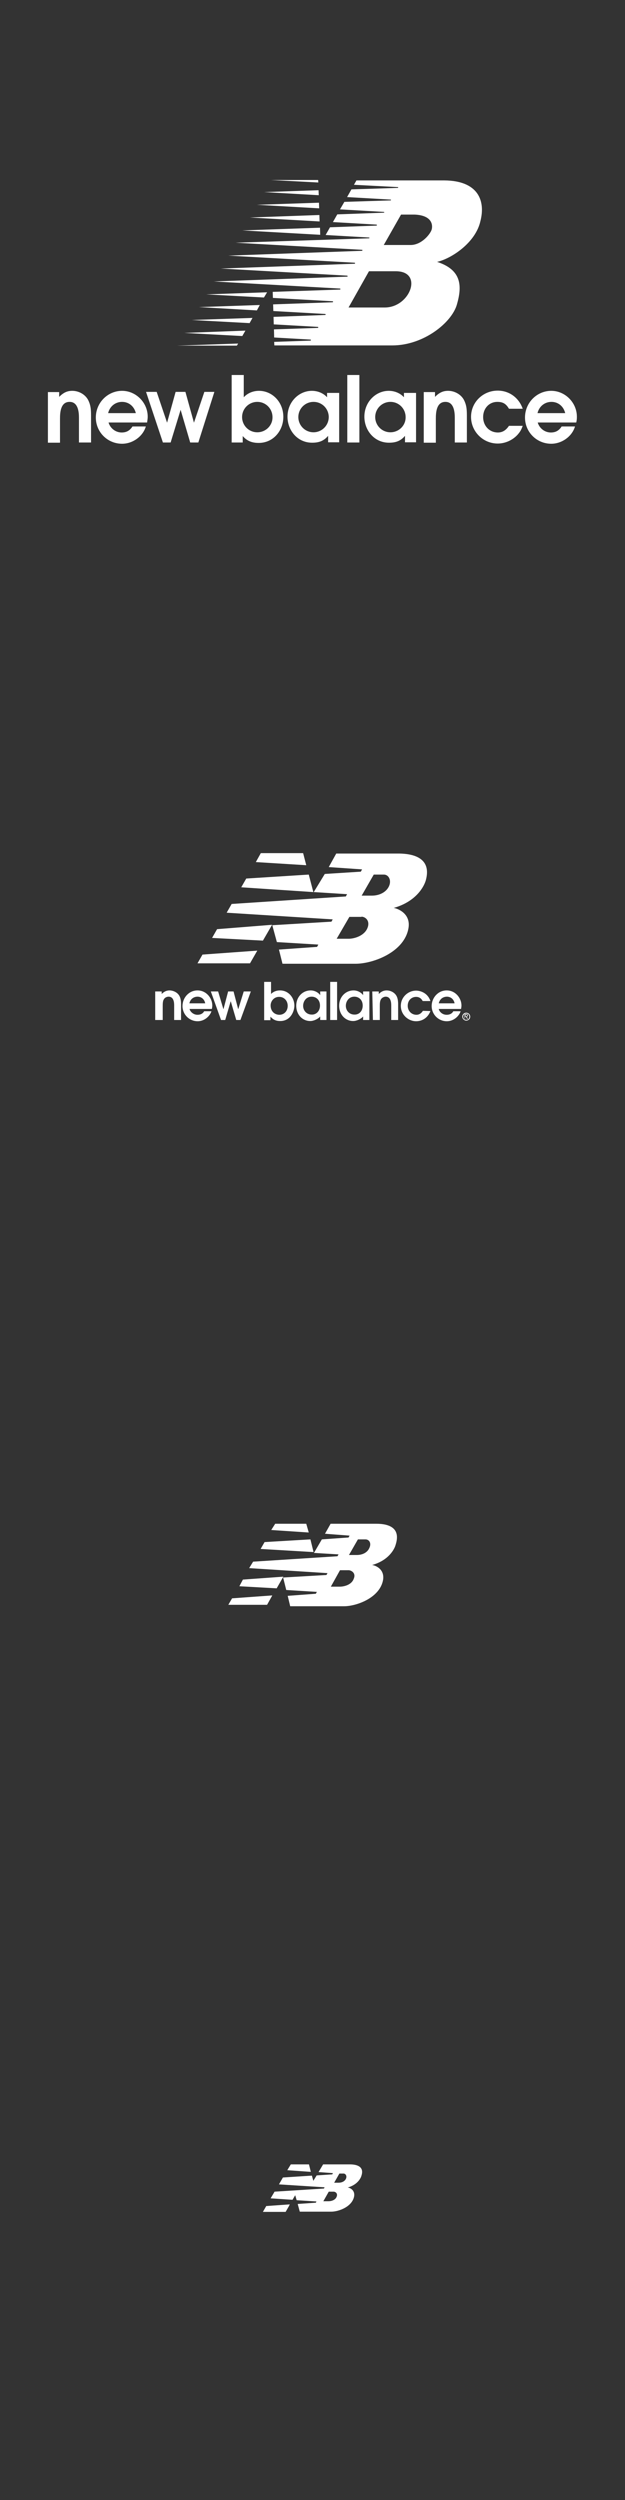 <?xml version="1.0" encoding="utf-8"?>
<!-- Generator: Adobe Illustrator 20.1.0, SVG Export Plug-In . SVG Version: 6.00 Build 0)  -->
<svg version="1.1" id="Layer_1" xmlns="http://www.w3.org/2000/svg" xmlns:xlink="http://www.w3.org/1999/xlink" x="0px" y="0px"
	 width="300px" height="1200px" viewBox="0 0 300 1200" style="enable-background:new 0 0 300 1200;" xml:space="preserve">
<rect x="0" y="0" width="300" height="1200" fill="#333333" stroke="none"/>
<style type="text/css">
	.st0{fill:none;}
	.st1{fill:#FFFFFF;}
</style>
<rect x="0.3" y="300.1" class="st0" width="299.4" height="299.4"/>
<rect x="0.3" y="601.2" class="st0" width="299.4" height="299.4"/>
<g>
	<path class="st1" d="M74.5,489.6v-13.7h3.1v1.2c0.6-0.5,1.7-1.7,3.8-1.7c1.2,0,3,0.5,4.2,1.9c1.3,1.5,1.3,3.8,1.3,4.9v7.4h-3.3
		v-6.8c0-1.2,0-4.4-2.7-4.4c-0.6,0-1.7,0.3-2.2,1.2c-0.6,0.8-0.6,2.3-0.6,3.5v6.5H74.5 M90.9,481.6h7.6c-0.4-2.2-2.1-3.2-3.7-3.2
		C93.6,478.4,91.5,479,90.9,481.6 M91,484.3c0.1,0.9,1.5,2.8,3.8,2.8c1.5,0,2.6-0.6,3.2-1.7h3.5c-0.8,2.5-3.5,4.8-6.6,4.8
		c-4.1,0-7.3-3.3-7.3-7.3c0-3.9,3-7.5,7.2-7.5c4.3,0,7.1,3.8,7.1,7.2c0,0.6-0.1,1.2-0.2,1.7H91L91,484.3z M106.1,489.6h2l2.6-8.9
		h0.1l2.6,8.9h2l5-13.7H117l-2.6,8.4h-0.1l-2.2-8.4h-2.6l-2.2,8.4h-0.1l-2.5-8.4h-3.5L106.1,489.6z M129.9,482.6
		c0,3.1,2.2,4.5,4.2,4.5c2.2,0,4-1.7,4-4.3s-1.9-4.3-4-4.3C131.5,478.4,129.9,480.6,129.9,482.6 M126.8,471.3h3.3v5.8
		c1.2-1.2,2.7-1.7,4.3-1.7c4.2,0,6.9,3.6,6.9,7.3c0,2.7-1.8,7.4-6.8,7.4c-2.7,0-3.8-1.2-4.7-2.1v1.7h-3V471.3z M153.6,482.7
		c0-2.9-2-4.3-4-4.3c-2.7,0-4.1,2.3-4.1,4.4c0,2.3,1.7,4.2,4.1,4.2C151.8,487.1,153.6,485.3,153.6,482.7 M156.7,489.6h-3v-1.7
		c-1,1.2-3.1,2.2-4.8,2.2c-3.5,0-6.7-2.8-6.7-7.4c0-4.2,3.1-7.3,6.9-7.3c2.8,0,4.5,2,4.5,2.2h0.1v-1.7h3V489.6L156.7,489.6z
		 M161.8,471.3h-3.3v18.3h3.3V471.3z M174.1,482.7c0-2.9-2-4.3-4-4.3c-2.7,0-4.1,2.3-4.1,4.4c0,2.3,1.7,4.2,4.1,4.2
		C172.4,487.1,174.1,485.3,174.1,482.7 M177.3,489.6h-3v-1.7c-1,1.2-3.1,2.2-4.8,2.2c-3.5,0-6.7-2.8-6.7-7.4c0-4.2,3.1-7.3,6.9-7.3
		c2.8,0,4.5,2,4.5,2.2h0.1v-1.7h3V489.6L177.3,489.6z M179,489.6h3.3v-6.5c0-1.2,0-2.6,0.6-3.5s1.7-1.2,2.2-1.2
		c2.7,0,2.7,3.3,2.7,4.4v6.8h3.3v-7.4c0-1.1,0-3.4-1.3-4.9c-1.2-1.4-2.9-1.9-4.2-1.9c-2.1,0-3.2,1.2-3.8,1.7v-1.2h-3.1L179,489.6
		 M203,485.2c-0.9,1.4-2,1.9-3.1,1.9c-2.5,0-4.2-2-4.2-4.3c0-2.8,2-4.3,4-4.3s2.8,1.3,3.2,2h3.7c-1.4-4.2-5.2-5-6.9-5
		c-3.8,0-7.3,3.1-7.3,7.3c0,4.5,3.8,7.4,7.3,7.4c3.2,0,5.8-1.9,6.9-4.9L203,485.2 M210.6,481.6h7.6c-0.4-2.2-2.1-3.2-3.7-3.2
		C213.3,478.4,211.2,479,210.6,481.6 M210.6,484.3c0.1,0.9,1.4,2.8,3.8,2.8c1.5,0,2.6-0.6,3.2-1.7h3.5c-0.8,2.5-3.5,4.8-6.6,4.8
		c-4.1,0-7.3-3.3-7.3-7.3c0-3.9,3-7.5,7.2-7.5c4.3,0,7.1,3.8,7.1,7.2c0,0.6-0.1,1.2-0.2,1.7H210.6L210.6,484.3z M150.6,428.2l16,1
		l-0.6,1.1l-54.8,3.6l-2.4,4.2l50.9,3.2l-0.6,1.1l-28.4,1.7l2.2,8.1l19.9,1.2l-0.6,1.1l-18.3,1.3l1.7,6.8h35.1
		c8.4,0,23.6-5.6,25.4-17.3c1-6.6-4.8-9.1-7.1-9.5c10.9-3.1,14.6-10.4,15.4-13.3c2.6-9.6-4.2-12.8-13.3-12.8h-29.7l-3.6,6.5l16,1.1
		l-0.6,1.1l-17.3,1.1L150.6,428.2 M179.4,419.8h4.9c2.1,0,3.7,2.5,2.5,5.4c-1.3,3.1-4.8,4.7-8.2,4.7h-5L179.4,419.8z M173.5,440
		c1.8,0,4.3,1.9,2.9,5.4c-1.5,3.8-6.3,5.2-9,5.2h-5.8l6.1-10.5h5.8V440z M97.2,458.2l-2.4,4.2H120l3.5-6.1L97.2,458.2z M122.8,413.8
		l24.2,1.5l-1.5-5.8h-20.3L122.8,413.8z M118.2,421.7l-2.4,4.2l34.6,2.3l-2.2-8.4L118.2,421.7z M104.2,446l-2.4,4.2l24.4,1.3
		l4.4-7.6L104.2,446z M225.3,488c0-0.9-0.6-1.5-1.5-1.5c-0.8,0-1.5,0.6-1.5,1.5s0.6,1.5,1.5,1.5C224.6,489.6,225.3,488.9,225.3,488
		 M221.9,488c0-1.1,0.9-1.9,1.9-1.9s1.9,0.8,1.9,1.9s-0.9,1.9-1.9,1.9C222.8,489.9,221.9,489,221.9,488 M223.4,487.8h0.4
		c0.4,0,0.5-0.1,0.5-0.4c0-0.2-0.1-0.3-0.5-0.3h-0.4V487.8L223.4,487.8z M223.4,489H223v-2.2h0.8c0.5,0,0.8,0.2,0.8,0.6
		s-0.3,0.6-0.6,0.6l0.6,1h-0.4l-0.6-1h-0.4v1H223.4z"/>
</g>
<rect x="0.3" y="900.6" class="st0" width="299.4" height="299.4"/>
<g>
	<polygon class="st1" points="126.2,1061.7 137.1,1061.7 138.6,1059.1 139.1,1058.1 127.8,1058.9 	"/>
	<path class="st1" d="M167.9,1038.9h-12.8l-2.2,3.7l6.9,0.5l-0.3,0.6l-7.5,0.5l-1.6,2.6l-0.7-2.5l-13.9,0.9l-0.4,0.7l-1.5,2.6
		l21.9,1.4l-0.3,0.6l-23.7,1.5l-1.9,3.2l10.5,0.7l1.3-2.2l0.7,2.4l9.5,0.6l-0.3,0.6l-8.7,0.6l1,3.7h6.4h8.7c3.6,0,10.2-2.4,11-7.5
		c0.4-2.9-2.1-4-3.1-4.1c4.7-1.3,6.3-4.5,6.6-5.7C174.8,1040.3,171.9,1038.9,167.9,1038.9z M161.6,1054.4c-0.6,1.7-2.7,2.2-3.9,2.2
		h-2.5l2.6-4.6h2.5C161.1,1052.1,162.2,1052.9,161.6,1054.4z M166.1,1045.7c-0.6,1.4-2.1,2-3.5,2h-2.2l2.5-4.4h2.1
		C165.9,1043.4,166.6,1044.4,166.1,1045.7z"/>
	<polygon class="st1" points="148.3,1038.9 139.6,1038.9 138.5,1040.7 137.9,1041.7 149.2,1042.5 	"/>
</g>
<g>
	<path class="st1" d="M180.6,731.4h-21.9l-2.7,4.8l11.8,0.9l-0.5,0.9l-12.8,0.9l-3.8,6.5l11.8,0.7L162,747l-40.5,2.6l-1.9,3.1
		l37.6,2.4l-0.5,0.9l-20.8,1.2l1.5,6l14.7,0.9l-0.5,0.9l-13.5,1l1.2,5h25.8c6.1,0,17.4-4.1,18.8-12.8c0.7-5-3.6-6.8-5.3-7
		c8-2.2,10.8-7.7,11.3-9.7C192.4,733.7,187.2,731.4,180.6,731.4z M169.8,757.8c-1,2.9-4.6,3.8-6.7,3.8h-4.3l4.4-7.9h4.3
		C169,753.9,170.9,755.3,169.8,757.8z M177.3,743c-1,2.4-3.6,3.4-6,3.4h-3.8l4.3-7.5h3.6C177.2,738.9,178.4,740.7,177.3,743z"/>
	<polygon class="st1" points="109.6,770.3 128.2,770.3 130.7,765.8 111.4,767.2 	"/>
	<polygon class="st1" points="147,731.4 132.1,731.4 130.2,734.4 148.2,735.6 	"/>
	<polygon class="st1" points="149,738.9 127,740.2 125.1,743.5 150.5,745 	"/>
	<polygon class="st1" points="114.9,761.4 132.8,762.4 136,756.8 116.6,758.2 	"/>
</g>
<rect x="0.3" y="0" class="st0" width="299.4" height="299.4"/>
<g>
	<g>
		<polygon class="st1" points="128.2,140.3 99,141.3 126.7,142.8 		"/>
		<polygon class="st1" points="124.7,146.4 95.5,147.4 123.3,149 		"/>
		<polygon class="st1" points="121.2,152.6 92,153.6 119.8,155.1 		"/>
		<polygon class="st1" points="117.8,158.7 88.5,159.8 116.3,161.3 		"/>
		<polygon class="st1" points="153.6,109.3 116.3,110.6 153.7,112.7 		"/>
		<polygon class="st1" points="153.3,103.2 119.9,104.4 153.4,106.3 		"/>
		<polygon class="st1" points="153.1,97.3 123.3,98.3 153.2,100 		"/>
		<polygon class="st1" points="152.9,91.3 126.8,92.2 153,93.7 		"/>
		<polygon class="st1" points="152.7,86.4 130,86.4 152.8,87.6 		"/>
		<polygon class="st1" points="114.3,164.9 85.1,165.9 113.7,165.9 		"/>
		<path class="st1" d="M213.2,86.6h-42.1l-1.2,2.1l21.1,1.1c0.2,0,0.2,0.4-0.1,0.4l-22.2,0.7l-2.1,3.7l20.9,1.2c0.3,0,0.2,0.4,0,0.4
			l-22.2,0.7l-2.1,3.6l20.9,1.2c0.5,0,0.5,0.4,0,0.4l-22.2,0.8l-2.1,3.7l20.8,1.2c0.5,0,0.4,0.5,0,0.5l-22.2,0.8l-2.1,3.7l20.8,1.2
			c0.3,0,0.4,0.4-0.1,0.4l-63.9,2.1l60.6,3.4c0.4,0,0.4,0.5-0.1,0.5l-64,2.3l60.6,3.4c0.3,0,0.4,0.5-0.1,0.5l-64.1,2.3l60.6,3.4
			c0.2,0,0.5,0.5,0,0.5l-64,2.3l60.6,3.4c0.2,0,0.4,0.5-0.1,0.5l-32.2,1.1l0.1,2.9l28.7,1.6c0.2,0,0.3,0.5-0.1,0.5l-28.5,1l0.1,3.2
			l24.9,1.4c0.2,0,0.4,0.5-0.1,0.5l-24.7,0.9l0.1,3.6l21.2,1.2c0.2,0,0.3,0.5-0.1,0.5l-21,0.7l0.1,3.9l17.5,1c0.2,0,0.2,0.5-0.1,0.5
			l-17.4,0.6l0.1,1.7h56.6c15,0,28.5-10.9,31-19.6c2.5-8.7,2.5-16.6-9.5-20.5c6.7-1.5,18.5-9.1,20.8-19.6
			C233.1,96.4,229.6,86.7,213.2,86.6z M184.7,147.6h-17.4l9.8-17.4H190C203.4,130.2,196.9,147.6,184.7,147.6z M207.2,110.2
			c-0.6,2.1-4.8,7.4-10.1,7.4h-12.9l8.3-14.6h6.6C207.5,103.4,207.8,108.1,207.2,110.2z"/>
	</g>
	<path class="st1" d="M276.9,200c0-6.7-5.6-12.4-12.3-12.4c-6.9,0-12.6,5.7-12.6,12.8c0,7,5.6,12.6,12.6,12.6c5.1,0,10-3.5,11.4-8.3
		h-6.4c-1.3,2-2.9,2.9-5.2,2.9c-2.9,0-5.5-2-6.3-4.8h18.5C276.9,201.5,276.9,200.8,276.9,200z M258,198.3c0.8-3.3,3.5-5.4,6.7-5.4
		s5.8,2.1,6.6,5.4H258z"/>
	<path class="st1" d="M193.9,188.7v2c-1.8-2-4.5-3.1-7.3-3.1c-6.3,0-11.7,5.4-11.7,12.4c0,6.6,4.8,12.5,11.8,12.5
		c3.1,0,5.5-0.7,7.7-3.3v3.1h5.3v-23.7h-5.8V188.7z M187.4,207.5c-4.1,0-7.3-3.3-7.3-7.3c0-4.1,3.3-7.3,7.3-7.3
		c4.1,0,7.3,3.3,7.3,7.3C194.8,204.2,191.5,207.5,187.4,207.5z"/>
	<path class="st1" d="M34.7,187.6c-2.4,0-4.2,0.8-6.3,2.9v-2.3H23v24.3h5.8V201c0-3.1,0.3-8.1,4.6-8.1c4,0,4.5,4.6,4.5,7.6v11.9h5.8
		v-13c0-3.4-0.3-5-1.2-7C41.2,189.5,38,187.6,34.7,187.6z"/>
	<path class="st1" d="M70.9,200c0-6.7-5.6-12.4-12.3-12.4c-6.9,0-12.6,5.7-12.6,12.8c0,7,5.6,12.6,12.6,12.6c5.1,0,10-3.5,11.4-8.3
		h-6.4c-1.3,2-2.9,2.9-5.2,2.9c-2.9,0-5.5-2-6.3-4.8h18.5C70.8,201.5,70.9,200.8,70.9,200z M51.9,198.3c0.8-3.3,3.5-5.4,6.7-5.4
		s5.8,2.1,6.6,5.4H51.9z"/>
	<rect x="166.7" y="180" class="st1" width="5.8" height="32.4"/>
	<path class="st1" d="M215.1,187.6c-2.4,0-4.2,0.8-6.3,2.9v-2.3h-5.4v24.3h5.8V201c0-3.1,0.3-8.1,4.6-8.1c4,0,4.5,4.6,4.5,7.6v11.9
		h5.8v-13c0-3.4-0.3-5-1.2-7C221.6,189.5,218.4,187.6,215.1,187.6z"/>
	<path class="st1" d="M238.7,192.9c2.7,0,4.2,0.9,5.6,3.3h6.6c-1.8-5.2-6.4-8.7-12-8.7c-7.1,0-12.8,5.6-12.8,12.6
		s5.7,12.8,12.8,12.8c3.6,0,7.1-1.6,9.5-4.2c1.2-1.4,1.7-2.1,2.5-4.3h-6.6c-1.4,2.1-3.1,3.2-5.3,3.2c-4.1,0-7.1-3.2-7.1-7.4
		C231.9,196,234.8,192.9,238.7,192.9z"/>
	<polygon class="st1" points="93.1,202.9 89,188.1 84.3,188.1 80.2,202.9 75.2,188.1 70.1,188.1 78.2,212.4 81.9,212.4 86.7,196.7 
		91.3,212.4 95.2,212.4 102.9,188.1 98.1,188.1 	"/>
	<path class="st1" d="M124.3,187.6c-2.8,0-5.5,1.1-7.3,3.1V180h-5.8v32.4h5.3v-3.1c2.2,2.5,4.6,3.3,7.7,3.3c7,0,11.8-5.9,11.8-12.5
		C136,193,130.7,187.6,124.3,187.6z M123.5,207.5c-4.1,0-7.3-3.3-7.3-7.3c0-4.1,3.3-7.3,7.3-7.3c4.1,0,7.3,3.3,7.3,7.3
		C130.9,204.2,127.6,207.5,123.5,207.5z"/>
	<path class="st1" d="M157,188.7v2c-1.8-2-4.5-3.1-7.3-3.1c-6.3,0-11.7,5.4-11.7,12.4c0,6.6,4.8,12.5,11.8,12.5
		c3.1,0,5.5-0.7,7.7-3.3v3.1h5.3v-23.7H157V188.7z M150.5,207.5c-4.1,0-7.3-3.3-7.3-7.3c0-4.1,3.3-7.3,7.3-7.3
		c4.1,0,7.3,3.3,7.3,7.3S154.5,207.5,150.5,207.5z"/>
</g>
</svg>
